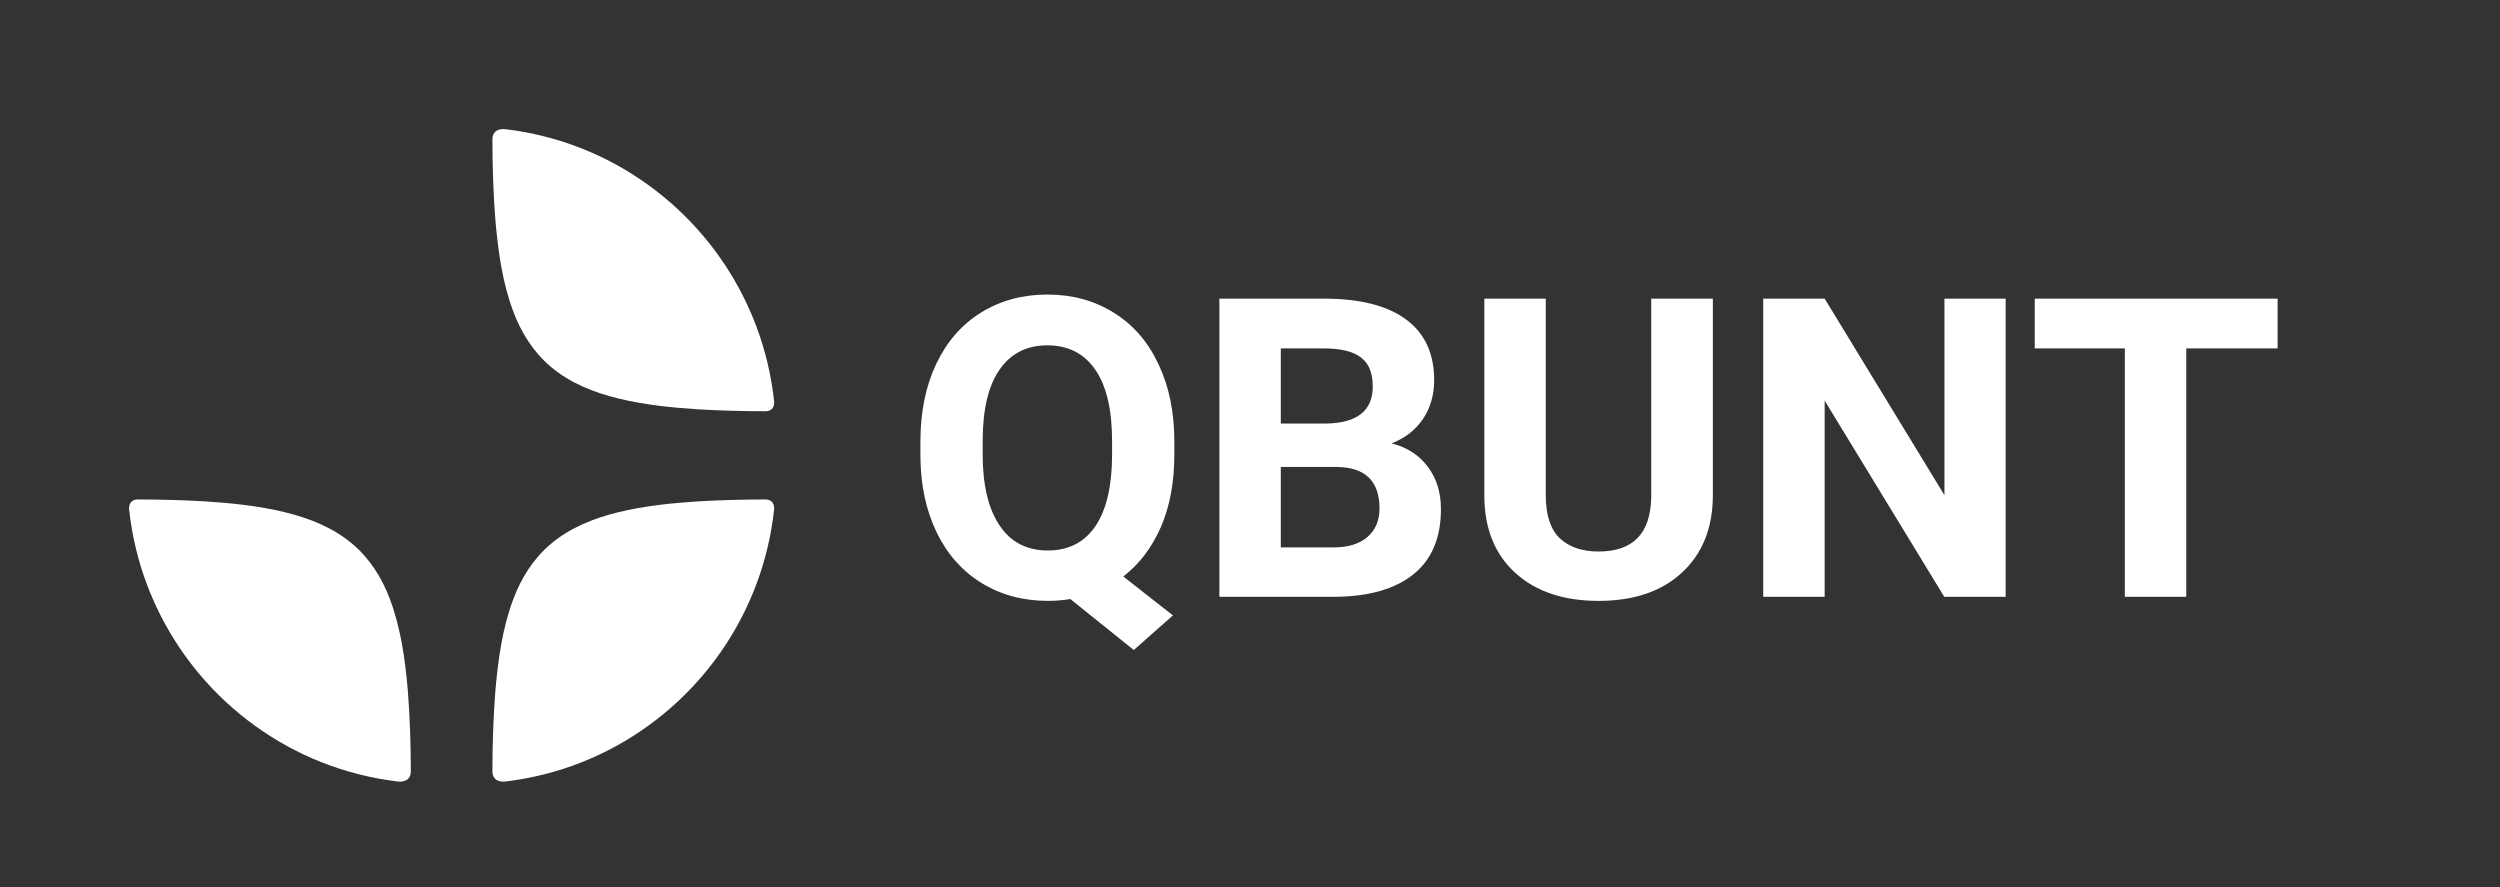 <svg width="155" height="55" viewBox="0 0 155 55" fill="none" xmlns="http://www.w3.org/2000/svg">
<rect x="0" y="0" width="155" height="55" fill="#333333" stroke="none"/>
<path d="M31.338 8.01C32.959 8.206 34.556 8.604 36.073 9.208C38.984 10.358 41.598 12.246 43.615 14.643C45.513 16.888 46.882 19.579 47.57 22.44C47.77 23.257 47.909 24.088 48 24.924C48 25.331 47.765 25.498 47.453 25.498C46.072 25.495 44.691 25.461 43.313 25.38C41.641 25.273 39.965 25.102 38.335 24.705C36.824 24.336 35.326 23.745 34.131 22.723C33.073 21.832 32.318 20.625 31.833 19.338C31.155 17.546 30.892 15.631 30.721 13.733C30.586 12.043 30.532 10.348 30.529 8.654C30.527 7.881 31.338 8.01 31.338 8.01Z" fill="white"/>
<path d="M31.338 48.454C32.959 48.258 34.556 47.859 36.073 47.256C38.984 46.106 41.598 44.217 43.615 41.821C45.513 39.575 46.882 36.884 47.57 34.023C47.77 33.206 47.909 32.376 48 31.54C48 31.133 47.765 30.965 47.453 30.966C46.072 30.969 44.691 31.003 43.313 31.083C41.641 31.191 39.965 31.361 38.335 31.758C36.824 32.128 35.326 32.718 34.131 33.74C33.073 34.632 32.318 35.838 31.833 37.126C31.155 38.918 30.892 40.833 30.721 42.731C30.586 44.42 30.532 46.115 30.529 47.81C30.527 48.582 31.338 48.454 31.338 48.454Z" fill="white"/>
<path d="M24.662 48.454C23.041 48.258 21.444 47.859 19.927 47.256C17.016 46.106 14.402 44.217 12.385 41.821C10.487 39.575 9.118 36.884 8.43 34.023C8.23 33.206 8.091 32.376 8 31.54C8 31.133 8.235 30.965 8.547 30.966C9.928 30.969 11.309 31.003 12.687 31.083C14.359 31.191 16.035 31.361 17.665 31.758C19.177 32.128 20.674 32.718 21.869 33.74C22.927 34.632 23.682 35.838 24.167 37.126C24.845 38.918 25.108 40.833 25.279 42.731C25.414 44.42 25.468 46.115 25.471 47.81C25.473 48.582 24.662 48.454 24.662 48.454Z" fill="white"/>
<path d="M72.809 28.177C72.809 29.903 72.529 31.406 71.971 32.684C71.412 33.953 70.638 34.973 69.647 35.743L72.72 38.155L70.295 40.301L66.359 37.14C65.911 37.216 65.445 37.254 64.963 37.254C63.431 37.254 62.064 36.886 60.862 36.149C59.66 35.413 58.73 34.364 58.069 33.001C57.409 31.63 57.075 30.056 57.066 28.278V27.364C57.066 25.545 57.392 23.945 58.044 22.565C58.704 21.177 59.631 20.115 60.824 19.379C62.026 18.634 63.397 18.262 64.938 18.262C66.478 18.262 67.845 18.634 69.038 19.379C70.24 20.115 71.167 21.177 71.818 22.565C72.478 23.945 72.809 25.54 72.809 27.352V28.177ZM68.949 27.339C68.949 25.401 68.602 23.928 67.908 22.921C67.214 21.914 66.224 21.41 64.938 21.41C63.66 21.41 62.673 21.91 61.98 22.908C61.285 23.898 60.934 25.354 60.926 27.275V28.177C60.926 30.064 61.273 31.528 61.967 32.569C62.661 33.61 63.66 34.131 64.963 34.131C66.241 34.131 67.223 33.632 67.908 32.633C68.594 31.626 68.941 30.162 68.949 28.24V27.339ZM75.602 37V18.516H82.076C84.319 18.516 86.02 18.947 87.18 19.811C88.339 20.665 88.919 21.922 88.919 23.581C88.919 24.487 88.686 25.287 88.221 25.98C87.755 26.666 87.108 27.17 86.278 27.491C87.226 27.728 87.971 28.206 88.513 28.926C89.063 29.645 89.338 30.525 89.338 31.566C89.338 33.344 88.771 34.69 87.637 35.603C86.503 36.518 84.886 36.983 82.787 37H75.602ZM79.41 28.951V33.94H82.673C83.57 33.94 84.268 33.729 84.768 33.306C85.275 32.874 85.529 32.282 85.529 31.528C85.529 29.836 84.653 28.977 82.901 28.951H79.41ZM79.41 26.26H82.228C84.15 26.226 85.11 25.46 85.11 23.962C85.11 23.124 84.865 22.523 84.374 22.159C83.892 21.787 83.126 21.601 82.076 21.601H79.41V26.26ZM106.197 18.516V30.69C106.197 32.713 105.562 34.313 104.293 35.489C103.032 36.666 101.305 37.254 99.113 37.254C96.955 37.254 95.241 36.683 93.972 35.54C92.702 34.398 92.055 32.828 92.029 30.83V18.516H95.838V30.716C95.838 31.926 96.126 32.81 96.701 33.369C97.285 33.919 98.089 34.194 99.113 34.194C101.255 34.194 102.342 33.069 102.376 30.817V18.516H106.197ZM124.352 37H120.543L113.129 24.838V37H109.32V18.516H113.129L120.556 30.703V18.516H124.352V37ZM141.211 21.601H135.549V37H131.74V21.601H126.154V18.516H141.211V21.601Z" fill="white"/>
</svg>

